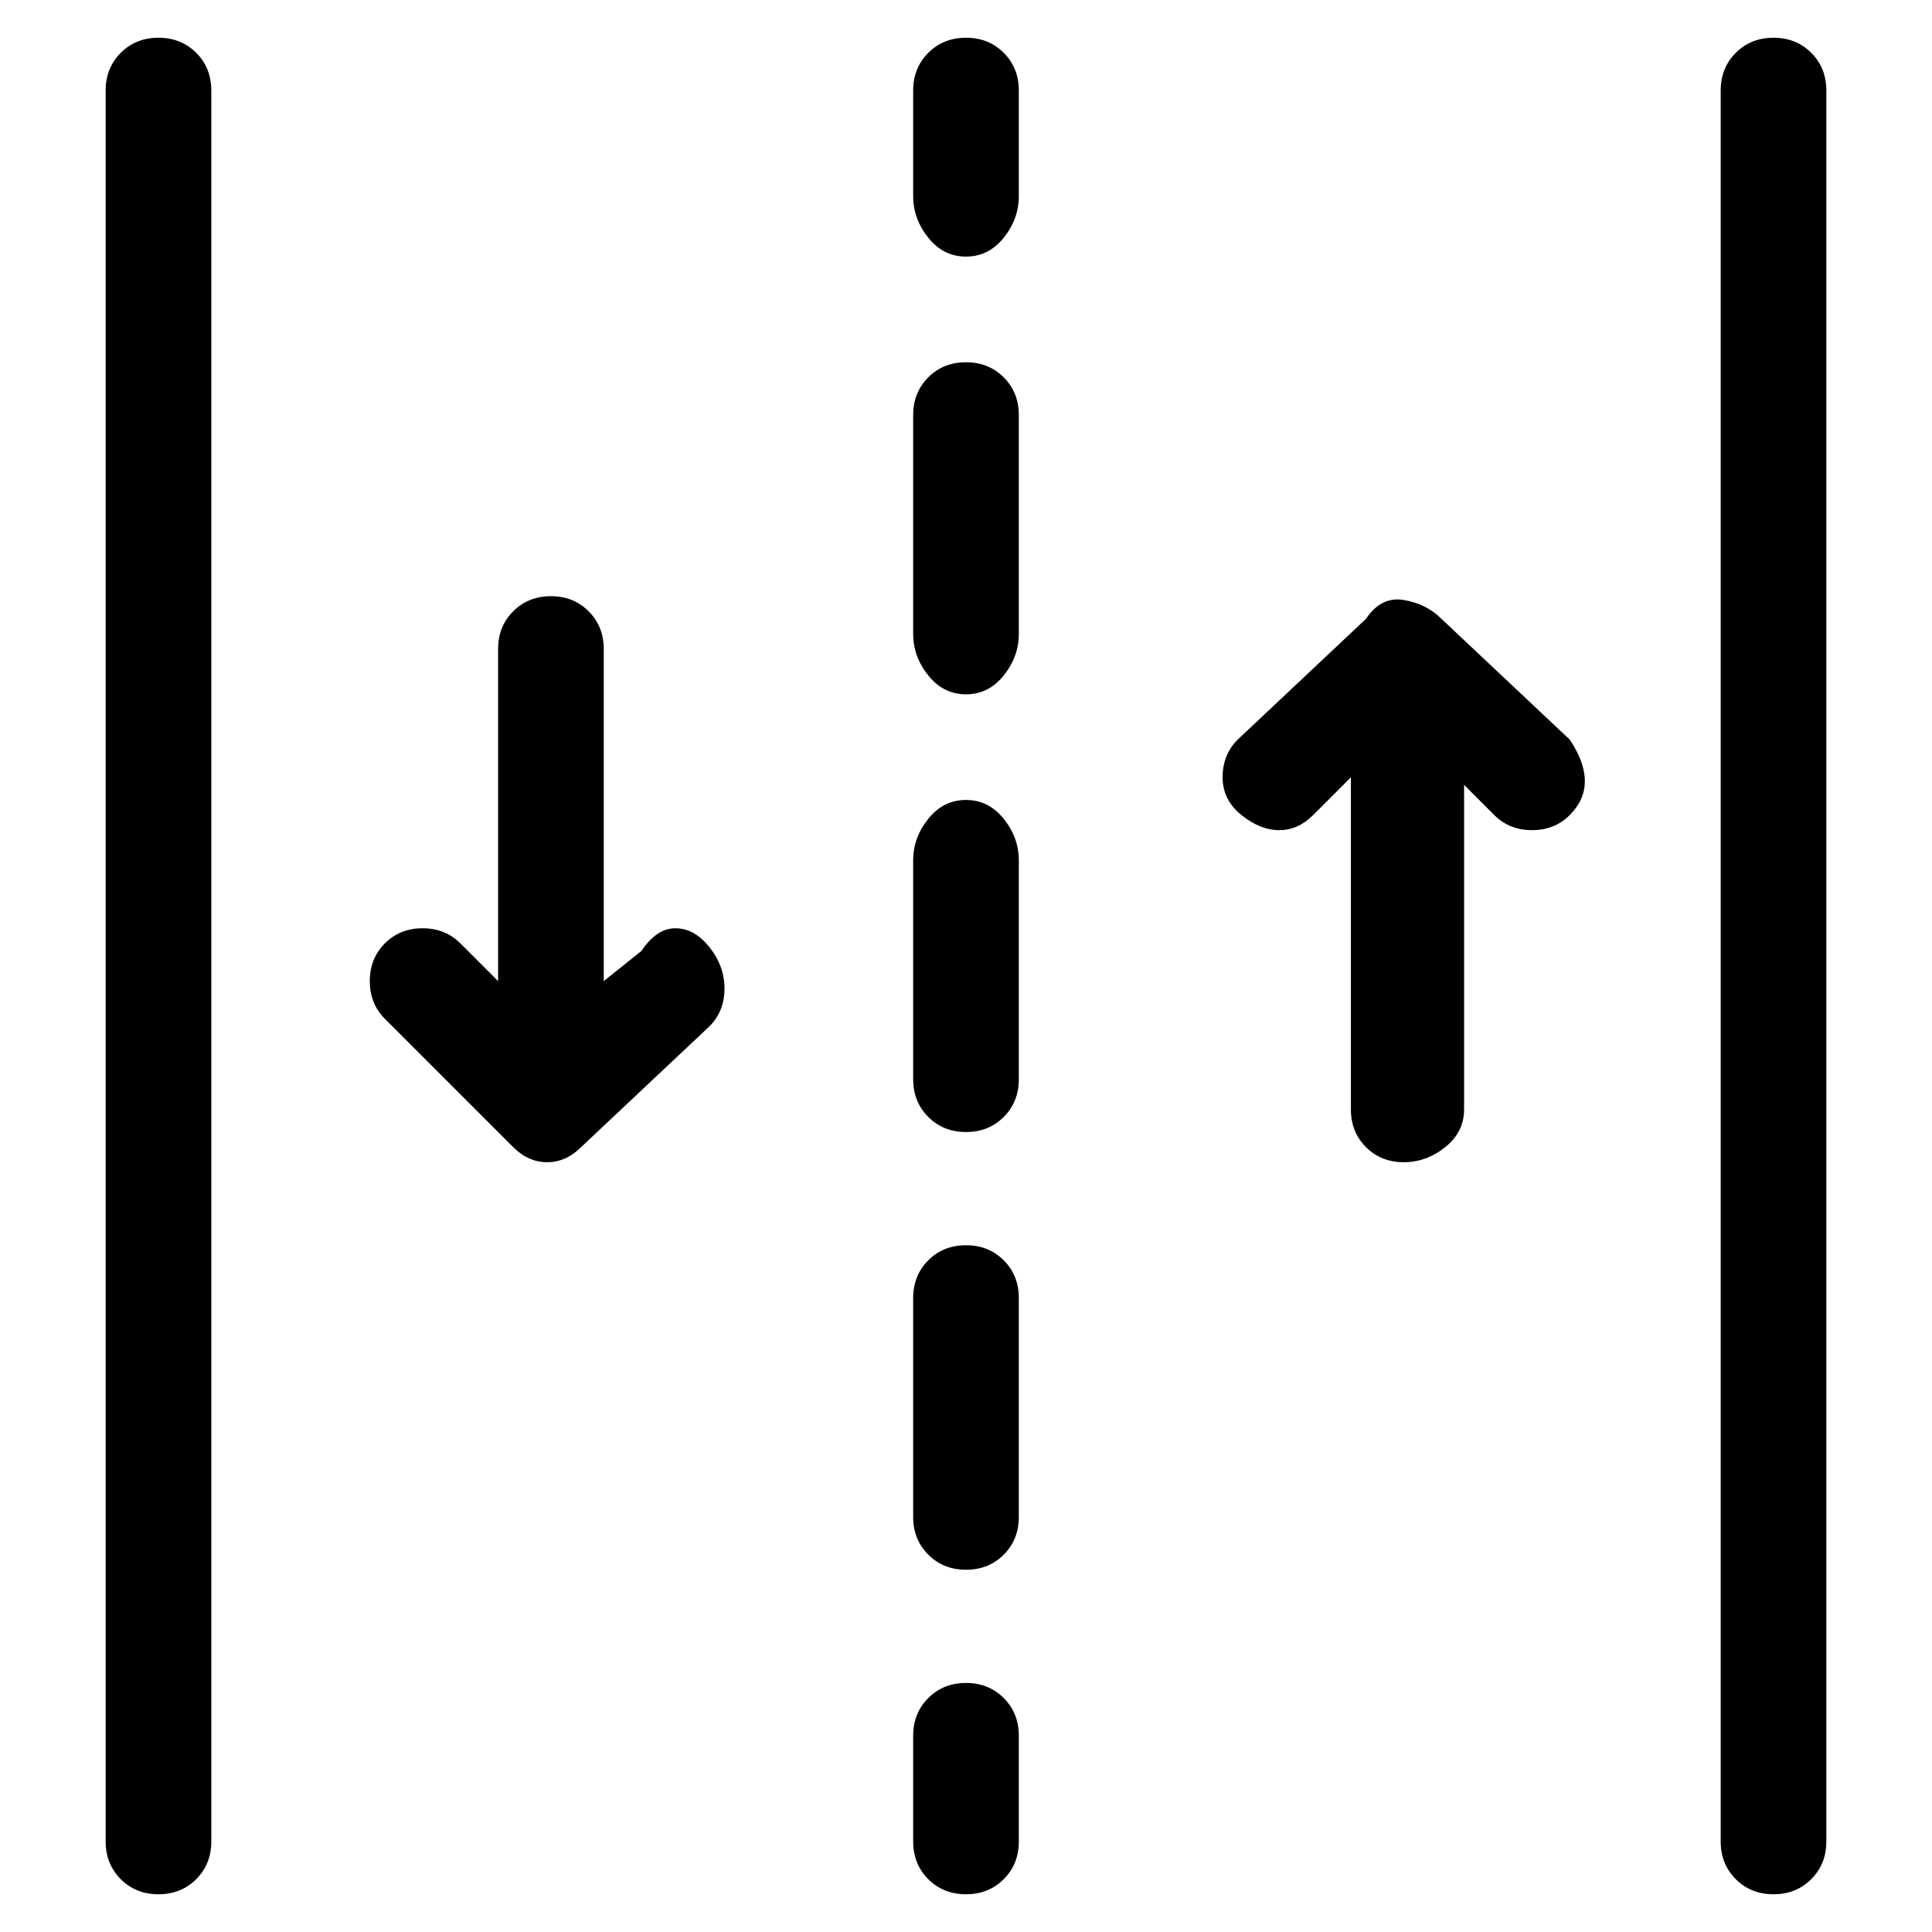 <svg viewBox="0 0 256 256" xmlns="http://www.w3.org/2000/svg">
  <path transform="scale(1, -1) translate(0, -256)" fill="currentColor" d="M21 251q-3 0 -5 -2t-2 -5v-232q0 -3 2 -5t5 -2t5 2t2 5v232q0 3 -2 5t-5 2zM235 251q-3 0 -5 -2t-2 -5v-232q0 -3 2 -5t5 -2t5 2t2 5v232q0 3 -2 5t-5 2zM128 251q-3 0 -5 -2t-2 -5v-14q0 -3 2 -5.5t5 -2.5t5 2.5t2 5.5v14q0 3 -2 5t-5 2zM128 91q-3 0 -5 -2t-2 -5v-29 q0 -3 2 -5t5 -2t5 2t2 5v29q0 3 -2 5t-5 2zM128 150q-3 0 -5 -2.5t-2 -5.5v-29q0 -3 2 -5t5 -2t5 2t2 5v29q0 3 -2 5.5t-5 2.5zM128 208q-3 0 -5 -2t-2 -5v-29q0 -3 2 -5.5t5 -2.5t5 2.5t2 5.5v29q0 3 -2 5t-5 2zM128 33q-3 0 -5 -2t-2 -5v-14q0 -3 2 -5t5 -2t5 2t2 5v14 q0 3 -2 5t-5 2zM85 130l-5 -4v44q0 3 -2 5t-5 2t-5 -2t-2 -5v-44l-5 5q-2 2 -5 2t-5 -2t-2 -5t2 -5l17 -17q2 -2 4.5 -2t4.5 2l17 16q2 2 2 5t-2 5.5t-4.5 2.5t-4.5 -3zM191 174q-2 2 -5 2.5t-5 -2.5l-17 -16q-2 -2 -2 -5t2.5 -5t5 -2t4.5 2l5 5v-44q0 -3 2 -5t5 -2t5.5 2 t2.5 5v43l4 -4q2 -2 5 -2t5 2t2 4.5t-2 5.5z" />
</svg>
